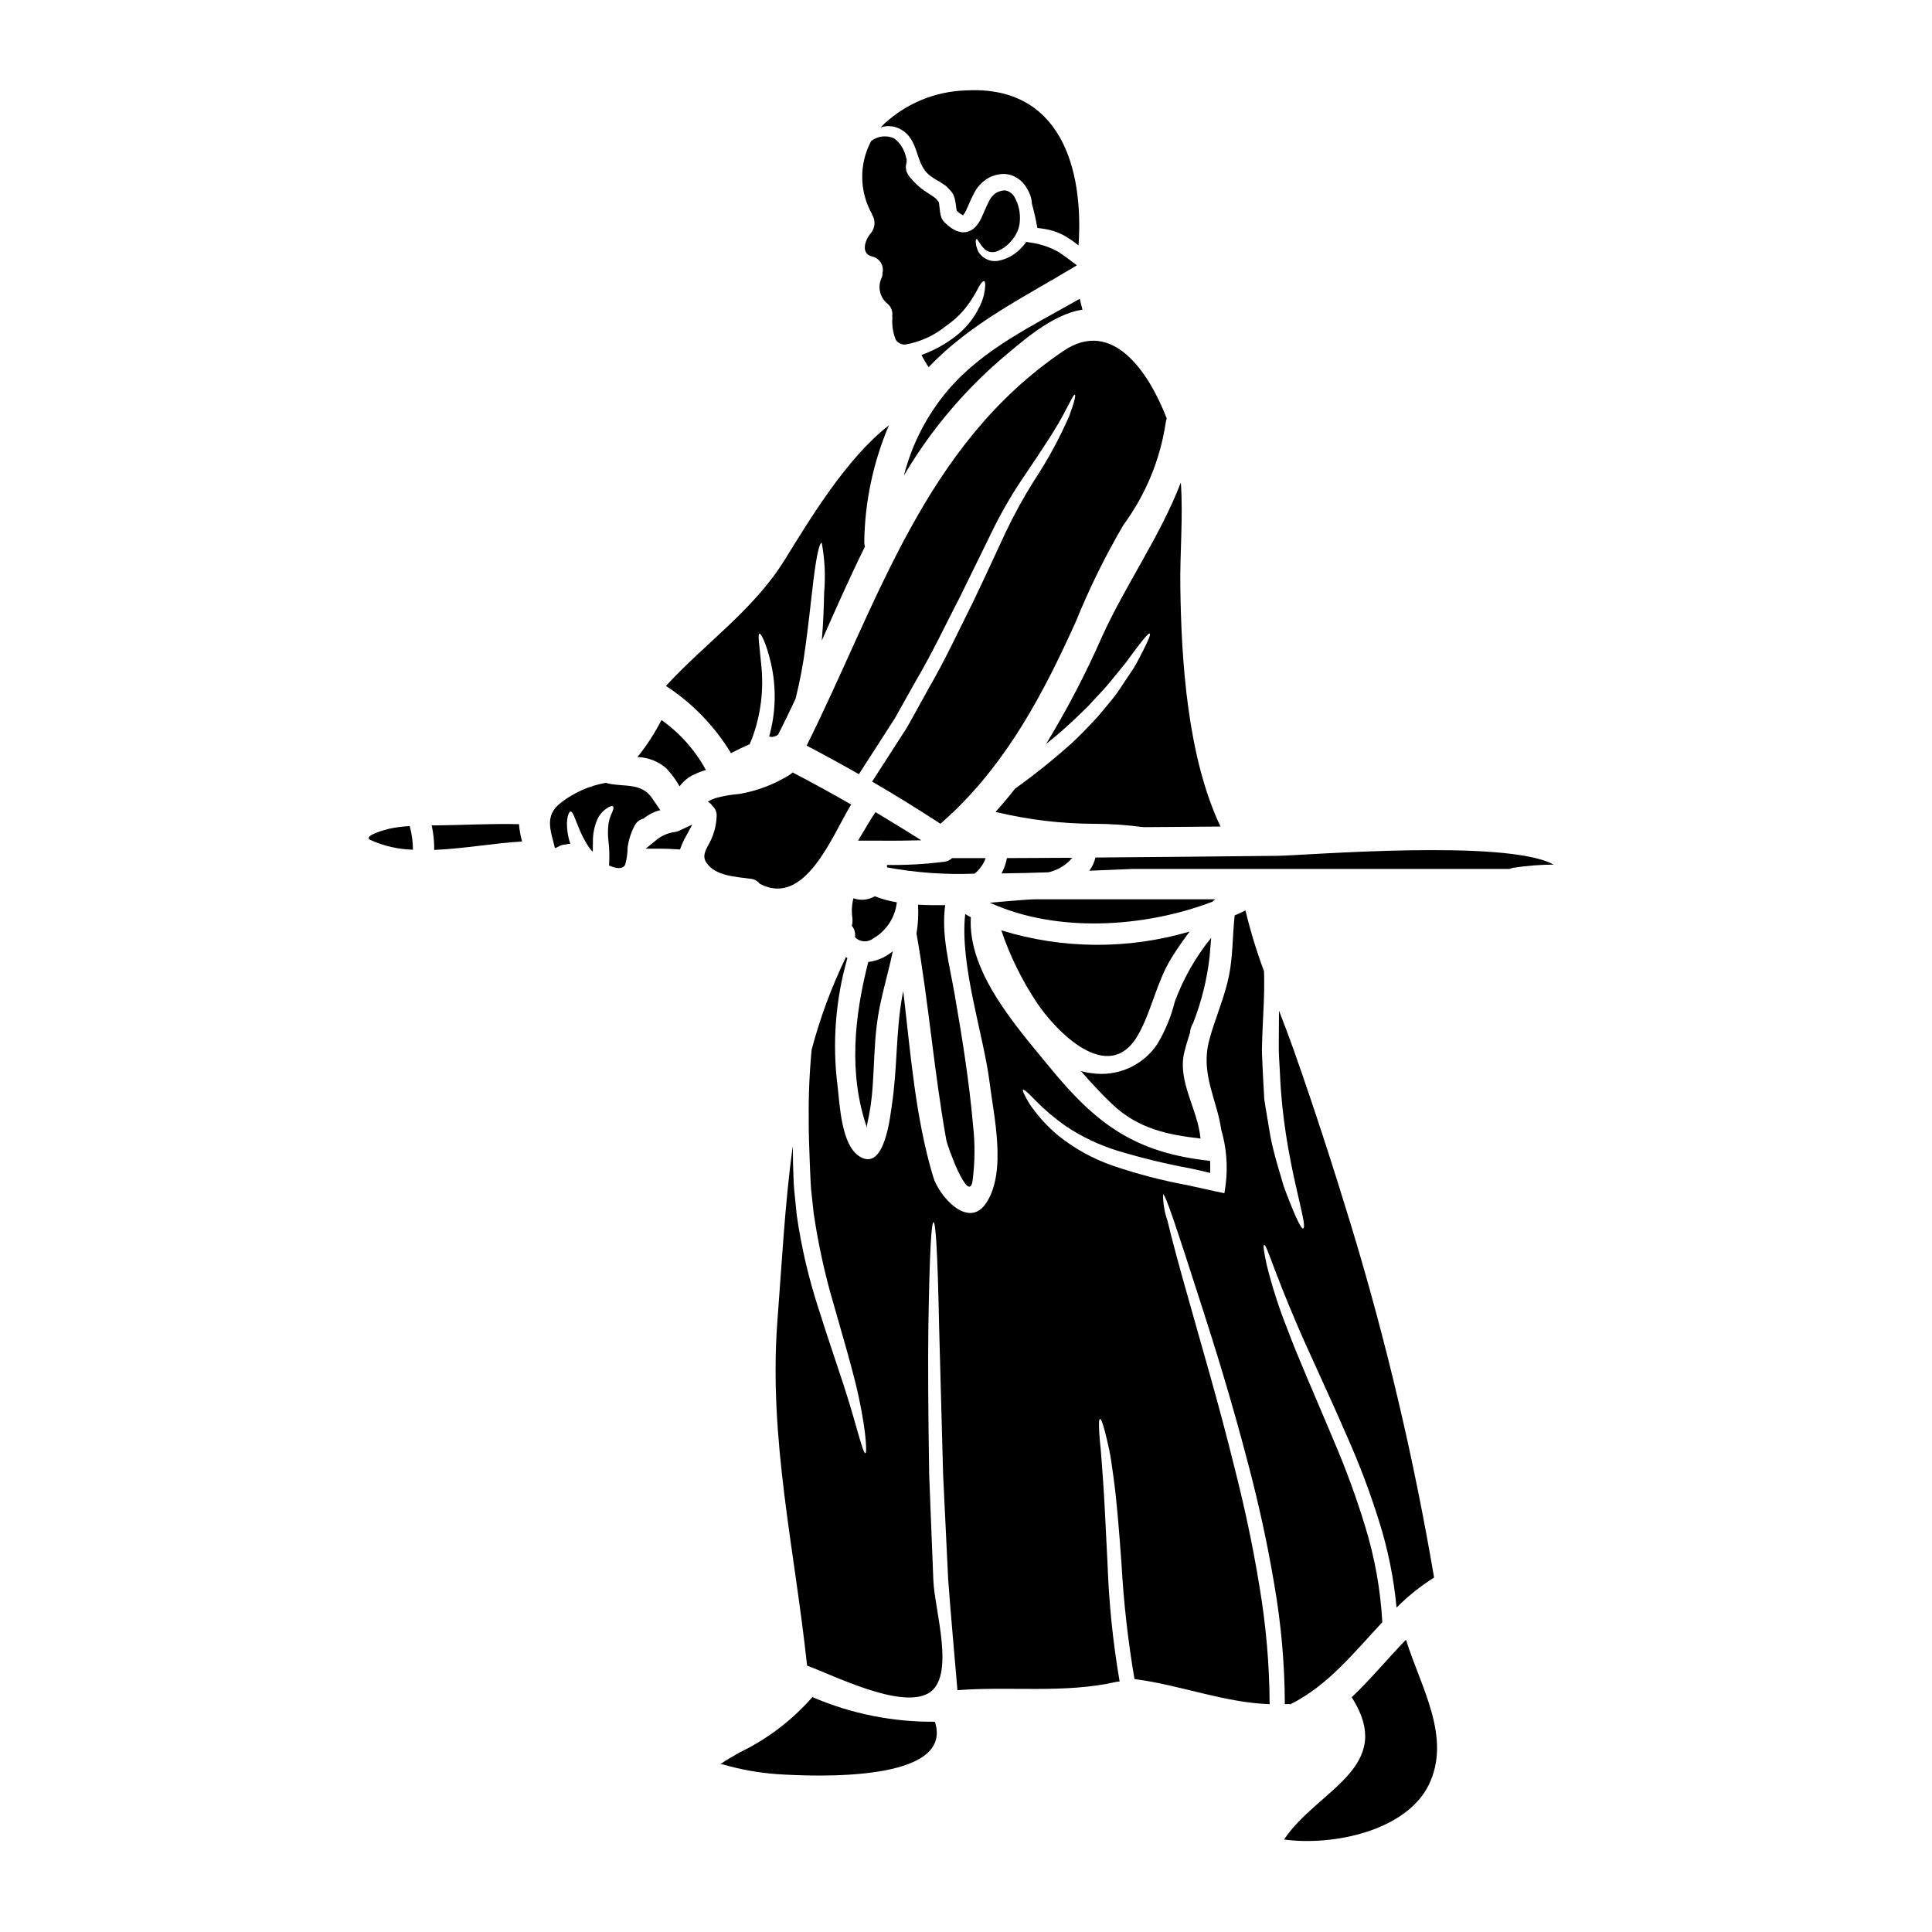 <?xml version="1.0" encoding="UTF-8"?>
<svg width="1200pt" height="1200pt" version="1.1" viewBox="0 0 1200 1200" xmlns="http://www.w3.org/2000/svg">
 <g fill="#000">
  <path d="m612.19 532.98h-20.812c-1.301 1.25-2.973 2.043-4.762 2.262-11.848 1.508-23.789 2.18-35.73 2.004 0.055 0.5 0.078 1 0.066 1.5 17.926 3.32 36.164 4.625 54.375 3.891 3.148-2.512 5.523-5.856 6.863-9.656z"/>
  <path d="m539.3 597.48c-8.586 33.535-12.477 69.516-0.75 103.12-0.141-0.766-0.121-1.555 0.059-2.312 1.73-7.609 2.863-15.344 3.394-23.129 0.938-12.789 0.992-25.695 2.57-38.438 1.82-15.477 6.824-30.648 9.965-45.938h-0.004c-3.609 3.074-7.91 5.227-12.531 6.269-0.891 0.203-1.793 0.344-2.703 0.422z"/>
  <path d="m556.98 560.43c-4.672-0.758-9.254-2.016-13.656-3.75-4 2.375-8.855 2.836-13.23 1.254-1.035 3.977-1.266 8.121-0.684 12.188 0.207 1.633 0.098 3.293-0.32 4.887 1.648 1.969 2.356 4.555 1.941 7.086 3.047 3.148 7.981 3.473 11.41 0.75 8.012-4.637 13.391-12.754 14.539-21.938z"/>
  <path d="m553.27 522.19c2.371 0 4.742 0 7.098-0.055l11.906-0.215-10.105-6.293c-3.422-2.129-6.844-4.199-10.266-6.273l-8.148-4.93-1.875 2.906c-1.66 2.606-3.32 5.398-5.023 8.258l-3.898 6.562h13.199z"/>
  <path d="m588.75 242.39c-13.008 15.379-22.352 33.508-27.328 53.023 0.695-1.125 1.379-2.316 2.07-3.508v0.004c15.461-25.406 34.73-48.289 57.133-67.848 13.66-11.531 32.812-28.961 51.711-31.715l-1.695-6.769c-28.848 16.566-60 31.051-81.891 56.812z"/>
  <path d="m587.76 708.05c0.816 4.387 13.922 40.18 16.305 25.508h-0.004c1.512-11.504 1.617-23.152 0.309-34.688-2.383-27.188-6.703-53.973-11.344-80.793-3.195-18.684-8.523-37.172-5.953-55.855-5.711 0.066-11.41 0-16.875-0.309 0.355 5.992 0.043 12.004-0.938 17.926 7.531 42.59 10.859 85.648 18.5 128.21z"/>
  <path d="m739.13 641.48c0.141-2.133 0.809-4.199 1.941-6.012 5.172-13.207 8.605-27.027 10.219-41.117 0.309-4.012 0.629-7.902 1.004-11.852-9.637 11.859-17.262 25.223-22.566 39.555-2.305 9.305-5.981 18.219-10.902 26.445-4.394 6.566-10.562 11.75-17.785 14.949-7.227 3.199-15.211 4.277-23.023 3.117-2.25-0.246-4.473-0.691-6.648-1.32 6.207 7.152 12.664 14.164 19.555 20.691 16.117 15.168 34.164 18.863 54.723 21.242-1.566-18.18-14.664-35.625-9.965-53.961 1.004-4.023 2.195-7.848 3.449-11.738z"/>
  <path d="m649.75 462.09c3.254-2.57 6.394-5.203 9.375-7.773 6.008-5.269 11.465-10.527 16.547-15.477 4.688-5.269 9.461-9.965 13.285-14.605l10.312-12.664c2.879-3.945 5.391-7.332 7.5-10.086 4.144-5.523 6.769-8.438 7.398-7.961 0.629 0.477-0.816 3.945-3.945 10.152-1.566 3.066-3.449 6.836-5.887 11.023-2.812 4.144-5.961 8.906-9.375 14.062-3.414 5.156-8.156 10.312-12.789 15.984-4.949 5.391-10.406 11.156-16.426 16.801l-0.004-0.004c-11.238 10.078-23.02 19.535-35.285 28.332-3.824 4.949-7.902 9.711-12.102 14.41h-0.004c20.156 4.887 40.816 7.367 61.559 7.398 10.125 0.027 20.234 0.719 30.27 2.07 15.938-0.066 31.969-0.254 47.887-0.375-20.492-43.246-24.32-102.54-24.945-149-0.309-20.867 1.82-43.18 0.32-64.688-12.664 33.102-34.352 63.562-48.891 95.625-10.113 23-21.738 45.305-34.801 66.77z"/>
  <path d="m707.42 641.86c8.211-15.113 11.156-32.344 20.305-47.016 3.449-5.625 7.273-10.969 11.156-16.238h0.004c-38.219 11.238-78.895 10.977-116.96-0.75 5.402 15.98 12.887 31.176 22.258 45.199 10.715 16.039 44.691 53.023 63.242 18.805z"/>
  <path d="m501.01 463.12c10.902 5.711 21.75 11.664 32.465 17.738 6.086-9.461 11.973-18.555 17.551-27.262 1.633-2.57 3.262-5.082 4.828-7.5 1.445-2.578 2.887-5.148 4.266-7.648 2.812-5.016 5.578-9.965 8.27-14.727 11.156-18.938 19.555-37.051 27.836-52.902 7.894-16.172 15-30.523 21.188-43.258v-0.004c5.641-11.242 12.039-22.086 19.152-32.457 12.027-17.738 19.93-30 24.254-38.242 4.32-8.242 6.086-11.973 6.769-11.719 0.684 0.254-0.121 4.266-3.449 13.227l-0.004 0.004c-6.141 14.043-13.48 27.531-21.938 40.312-6.543 10.383-12.457 21.152-17.707 32.25-6.019 12.852-12.602 27.395-20.43 43.633-8.156 16.105-16.426 34.352-27.582 53.586-2.699 4.894-5.457 9.844-8.277 15-1.445 2.512-2.812 5.082-4.32 7.715-1.508 2.633-3.195 5.07-4.828 7.641-5.578 8.652-11.344 17.68-17.363 26.953 14.352 8.344 28.52 17.117 42.441 26.203 2.195-1.941 4.387-3.945 6.562-5.953l-0.254-0.066 1.191-0.816c34.914-33.402 56.727-74.711 76.66-118.9 8.383-20.66 18.25-40.688 29.52-59.922 13.797-18.73 22.809-40.547 26.25-63.555 0.094-0.859 0.305-1.707 0.621-2.512-10.902-28.398-33.59-62.68-64.117-41.992-86.598 58.539-115.05 156.01-159.55 245.18z"/>
  <path d="m622.05 542.5c9.836-0.121 19.742-0.375 29.062-0.684 5.832-1.281 11.078-4.457 14.914-9.031l-40.613 0.188c-0.586 3.34-1.727 6.559-3.363 9.527z"/>
  <path d="m754.93 558.55h-110.51c-6.262 0-17.043 1.125-29.578 2.129 40.988 18.805 95.625 15.676 138.27-0.629 0.527-0.59 1.141-1.098 1.816-1.5z"/>
  <path d="m558.23 79.734c13.602 6.328 9.281 22.125 19.809 29.645 1.121 0.844 2.293 1.617 3.508 2.316 1.359 0.684 2.664 1.484 3.891 2.391l2.258 1.5 2.129 2.258 1.07 1.191 0.242 0.309 0.133 0.133c0.16 0.215 0.301 0.445 0.43 0.684l0.32 0.508v-0.004c0.496 1.062 0.875 2.176 1.125 3.32 0.375 1.738 0.648 3.496 0.812 5.269 0.051 0.57 0.16 1.137 0.32 1.688 0.762 0.711 1.574 1.359 2.438 1.941l1.191 0.758c0.066 0 0.133 0.055 0.254 0.055 0.121 0 0.066-0.121 0.133-0.188h-0.004c0.676-0.762 1.223-1.629 1.621-2.566 1.508-2.945 2.812-6.648 4.773-10.312 2.016-4.309 5.32-7.879 9.461-10.219 0.602-0.344 1.227-0.637 1.875-0.883l1.246-0.375c0.957-0.418 1.973-0.691 3.008-0.816 2.492-0.5 5.07-0.371 7.5 0.375 4.406 1.398 8.078 4.488 10.211 8.59 1.77 2.785 2.785 5.984 2.953 9.281 1.383 4.938 2.512 9.945 3.383 15 2.062 0.254 4.574 0.57 6.836 1.07v-0.004c4.152 0.898 8.117 2.508 11.719 4.766 2.434 1.531 4.781 3.207 7.019 5.016 3.32-47.766-11.25-99.375-69.582-96.281h0.004c-20.113 0.5-39.254 8.742-53.438 23.004 3.719-1.262 7.781-1.055 11.352 0.582z"/>
  <path d="m504.58 1054.1c-12.648 14.438-28.086 26.168-45.387 34.48-3.945 2.316-8.016 4.508-11.785 7.199l0.004 0.004c0.656-0.004 1.312 0.078 1.949 0.25 10.781 3.086 21.848 5.062 33.027 5.898 22.5 1.5 110.7 5.512 98.289-32.531-26.156 0.238-52.07-4.973-76.098-15.301z"/>
  <path d="m541.69 133.32c2.348 3.769 1.887 8.645-1.125 11.906-3.824 4.828-5.625 12.414 1.059 14.062 2.273 0.488 4.25 1.879 5.469 3.856 1.219 1.98 1.578 4.371 0.992 6.617 0.07 0.922-0.082 1.844-0.441 2.691-2.797 5.703-1.164 12.582 3.891 16.426 2.113 1.941 3.106 4.816 2.633 7.648 0.07 0.18 0.109 0.371 0.125 0.562-0.422 4.762 0.309 9.559 2.125 13.98 1.285 1.945 3.504 3.066 5.832 2.941 9.324-1.602 18.07-5.598 25.387-11.598 5.832-3.965 10.852-9.004 14.797-14.848 2.172-3.215 4.137-6.566 5.887-10.031 1.32-2.137 2.258-3.008 2.887-2.887 0.629 0.121 0.871 1.32 0.629 3.945-0.371 4.301-1.609 8.48-3.637 12.289-3.57 7.34-8.863 13.703-15.422 18.555-6.207 4.699-13.098 8.418-20.43 11.035 1.312 2.621 2.797 5.156 4.445 7.582 26.25-27.582 59.43-43.5 91.875-63.121v-0.32c-3.703-2.691-7.5-5.766-11.25-8.148v0.004c-5.578-3.109-11.703-5.113-18.039-5.906l-1.875-0.32c-1.223 1.68-2.586 3.246-4.078 4.688-3.699 3.633-8.383 6.098-13.473 7.09-4.289 0.73-8.633-0.93-11.344-4.332-0.855-1.121-1.492-2.394-1.875-3.75-0.348-0.922-0.562-1.895-0.629-2.879-0.121-1.574 0-2.383 0.375-2.512 0.883-0.309 1.82 3.133 5.203 6.328 1.988 1.664 4.691 2.184 7.156 1.379 3.613-1.336 6.809-3.602 9.27-6.562 1.434-1.645 2.637-3.477 3.574-5.449 1.027-2.141 1.625-4.461 1.75-6.832 0.426-5.234-0.73-10.477-3.316-15.047-1.059-1.859-2.785-3.246-4.828-3.883-0.879-0.238-1.801-0.262-2.691-0.066-1.312 0.23-2.582 0.672-3.75 1.312-2.168 1.406-3.852 3.441-4.828 5.832-1.566 2.887-2.758 6.328-4.688 10.219-0.867 1.887-2.027 3.621-3.441 5.137-0.508 0.441-0.938 0.938-1.445 1.32l0.004 0.004c-0.66 0.453-1.352 0.852-2.074 1.191-1.516 0.672-3.172 0.973-4.828 0.871-1.324-0.223-2.625-0.578-3.879-1.059-1.004-0.508-1.875-1.07-2.758-1.574v-0.004c-1.48-1.066-2.883-2.238-4.199-3.504-0.75-0.746-1.363-1.617-1.82-2.57-0.254-0.695-0.508-1.445-0.695-2.137-0.188-0.992-0.375-2.129-0.441-2.945-0.188-1.688-0.375-3.195-0.496-4.199h0.004c-0.016-0.383-0.145-0.754-0.375-1.059-0.051-0.094-0.117-0.176-0.188-0.254l-0.508-0.562-0.938-1.133-1.5-1.125c-0.883-0.684-2.324-1.566-3.703-2.445v-0.004c-1.301-0.801-2.551-1.676-3.75-2.625l-0.883-0.695v0.004c-0.391-0.316-0.766-0.648-1.125-1.004l-1.633-1.566h0.004c-1.156-1.062-2.227-2.215-3.199-3.449l-0.816-0.938h0.004c-0.344-0.473-0.637-0.977-0.875-1.508l-0.816-1.566c-0.133-0.75-0.254-1.566-0.32-2.316h0.004c-0.039-0.57 0.004-1.141 0.133-1.695l0.242-1.125c0.062-0.355 0.109-0.711 0.133-1.07-0.066-0.309 0.055-0.496 0-0.938l-0.441-1.82-0.254-0.938-0.121-0.441-0.562-1.5v0.004c-1.242-3.496-3.535-6.516-6.562-8.656-4.66-2.051-10.066-1.402-14.109 1.688-7.574 14.18-7.41 31.238 0.441 45.266 0.059 0.156 0.109 0.32 0.148 0.484z"/>
  <path d="m410.87 447.23c-4.199 8.137-9.195 15.84-14.914 22.996 6.609 0.18 12.953 2.664 17.926 7.023 3.188 3.363 5.945 7.109 8.211 11.156 2.32-3.164 5.402-5.688 8.965-7.332 2.379-1.145 4.856-2.086 7.394-2.812-6.707-12.309-16.141-22.926-27.582-31.031z"/>
  <path d="m471.93 548.96c28.125 14.793 44.879-29.773 56.719-49.266-11.973-6.898-24.133-13.539-36.348-19.93-0.664 0.691-1.426 1.281-2.262 1.754-9.512 5.856-20.066 9.812-31.086 11.652-4.961 0.387-9.875 1.25-14.672 2.578-1.617 0.539-3.176 1.254-4.641 2.129 1.145 0.676 2.129 1.594 2.887 2.691 1.883 1.719 2.836 4.231 2.57 6.766-0.238 5.418-1.629 10.719-4.078 15.555-2.008 4.004-5.258 8.148-2.438 12.656 5.445 8.652 18.676 9.027 27.824 10.312 2.195 0.211 4.199 1.34 5.523 3.102z"/>
  <path d="m839.55 1054.2c28.023 43.809-21.496 57.414-42 88.379 31.219 4.133 76.031-5.699 89.887-33.977 14.352-29.457-4.894-60.543-14.164-90.133-11.41 11.723-21.875 24.508-33.723 35.73z"/>
  <path d="m793.48 531.56c-37.68 0.375-75.414 0.816-113.08 1.07-0.688 2.969-1.988 5.766-3.824 8.203 14.926-0.562 25.52-1.125 27.395-1.125h233.67c0.695-0.328 1.434-0.559 2.195-0.688 8.32-1.289 16.723-1.957 25.141-2.004-29.145-16.199-155.08-5.606-171.5-5.457z"/>
  <path d="m728.79 757.31c3.75 10.969 9.375 28.211 17.418 53.277 8.043 25.07 18.496 57.984 29.652 100.98 5.578 21.441 11.09 45.508 15.609 72.523l0.004 0.004c4.269 24.57 6.465 49.461 6.562 74.398 0.395-0.043 0.793-0.062 1.188-0.055 0.754-0.059 1.512-0.016 2.25 0.121 23.438-11.664 39.496-32.156 57.102-50.961h0.004c-1.125-20.344-4.746-40.469-10.781-59.926-5.269-17.234-11.441-34.18-18.488-50.766-12.535-30-23.008-53.344-29.832-71.711-5.141-12.918-9.395-26.176-12.73-39.672-1.82-8.438-2.25-12.102-1.633-12.289 1.633-0.43 5.203 13.922 20.504 49.52 7.586 17.812 18.617 40.68 31.648 70.773l0.004-0.004c7.43 16.805 13.895 34.02 19.367 51.562 5.477 17.379 9.09 35.293 10.781 53.438 7.043-7.09 14.863-13.359 23.316-18.688-12.492-73.609-29.613-146.36-51.273-217.81-11.25-36.918-23.129-73.648-35.98-110.07-2.879-8.09-5.953-16.172-9.086-24.262v1.695c0 5.832-0.066 11.973-0.121 18.367v4.742c0 1.07 0.188 3.074 0.188 4.574 0.188 3.328 0.375 6.648 0.562 10.031 2.129 53.277 18.18 94.773 14.352 95.906-1.32 0.496-5.898-9.535-12.094-26.391-2.445-8.652-5.832-18.75-8.156-30.523-1.004-5.961-2.062-12.188-3.133-18.617-0.254-1.633-0.496-3.262-0.75-4.949-0.066-1.566-0.188-3.195-0.254-4.894-0.188-3.254-0.375-6.648-0.562-9.965-0.188-3.32-0.32-6.769-0.441-10.031-0.066-1.754-0.188-3.008-0.188-5.203 0.066-1.621 0.121-3.254 0.121-4.883 0.133-6.461 0.508-12.602 0.758-18.43 0.496-9.59 0.684-18.234 0.43-25.82l0.008-0.004c-4.598-12.359-8.449-24.98-11.531-37.801-2.195 1.07-4.445 2.07-6.703 3.074-1.379 12.402-1.07 25.82-3.637 37.922-2.887 13.977-8.84 26.578-12.348 40.312-5.203 20.43 5.07 36.477 7.648 54.91h0.004c3.215 11.016 4.152 22.574 2.754 33.965l-0.816 5.457-5.578-1.191c-5.766-1.258-11.664-2.57-17.68-3.883v0.004c-15.5-2.859-30.77-6.844-45.691-11.918-12.465-4.262-24.09-10.668-34.352-18.926-6.816-5.664-12.789-12.27-17.738-19.625-3.133-5.203-4.574-8.336-4.012-8.711s3.195 1.82 7.34 6.273c5.816 5.926 12.152 11.316 18.93 16.109 10.172 6.824 21.305 12.105 33.027 15.664 14.688 4.41 29.609 8.008 44.691 10.781 4.144 0.883 8.09 1.82 12.188 2.812 0.129-2.5 0.129-5 0-7.5-46.508-4.949-70.762-22.754-99.844-58.414-20.062-24.508-50.84-58.668-48.75-92.898-1.191-0.629-2.324-1.246-3.516-1.941-3.508 31.781 11.477 75 15.168 104.62 2.633 21.242 10.66 55.098-2.008 74.652-11.156 17.109-29.578-4.453-32.961-15.863-11.164-36.918-14.062-76.66-18.684-115.64-0.188 1.191-0.496 2.383-0.684 3.57-3.957 22.379-2.953 45-6.394 67.379-0.938 5.953-4.266 41.117-19.688 32.035-11.906-6.957-12.602-32.719-14.062-44.258-3.305-26.531-1.219-53.457 6.141-79.164-0.309-0.188-0.629-0.441-0.883-0.629-8.926 18.434-16.062 37.684-21.309 57.48-1.371 14.27-1.977 28.602-1.82 42.938-0.055 9.094 0.32 18.555 0.695 28.461 0.254 4.949 0.375 10.152 0.75 15.102 0.562 4.949 1.07 10.031 1.633 15.168v0.004c2.856 19.395 7.086 38.559 12.656 57.355 4.961 17.484 9.656 33.402 13.039 46.875 6.769 27.383 7.586 44.438 6.461 44.758-1.695 0.375-5.203-16.68-13.668-42.695-4.258-13.125-9.648-28.574-15.168-46.191h-0.004c-6.297-19.117-10.91-38.746-13.789-58.668-0.562-5.391-1.125-10.66-1.621-15.938-0.496-5.277-0.441-10.152-0.695-15.168-0.066-4.191-0.121-8.148-0.188-12.281-4.922 35.859-6.797 72.91-9.609 109.51-5.391 72.898 10.848 141.56 18.488 213.37 16.734 6.141 57.797 27.02 75.215 17.242 17.418-9.777 3.891-51.711 3.207-70.398-0.938-24-1.82-45.695-2.578-65.25-0.629-39.113-0.816-69.57-0.496-92.812 0.75-46.508 1.875-64.18 3.195-64.18s2.504 17.672 3.449 64.125c0.617 23.195 1.434 53.586 2.504 92.645 0.938 19.426 1.941 41.055 3.133 64.93 1.566 21.121 3.637 44.129 5.766 68.953 32.812-2.57 66.195 2.195 98.598-5.137l-0.004-0.004c0.707-0.145 1.422-0.227 2.141-0.25-4.133-24.105-6.641-48.461-7.5-72.902-1.191-22.434-1.875-39.93-2.879-53.211-0.508-6.648-0.938-12.188-1.258-16.922-0.508-4.641-0.816-8.438-1.004-11.352-0.375-5.887-0.188-8.523 0.441-8.645 0.629-0.121 1.633 2.25 3.133 8.016 0.75 2.887 1.633 6.562 2.633 11.25 1.004 4.688 1.688 10.312 2.633 16.922 1.875 13.352 3.32 30.938 4.949 53.438h0.004c1.316 24.098 4.016 48.098 8.082 71.887 28.332 3.637 55.473 14.605 83.934 15.609-0.113-24.43-2.211-48.812-6.273-72.902-4.32-26.633-9.59-50.512-15-71.887-10.527-42.816-20.492-75.844-27.516-101.18-7.211-25.312-11.973-42.871-14.605-54.148-1.859-5.301-2.809-10.875-2.812-16.492 0.695-0.195 2.644 4.445 6.402 15.414z"/>
  <path d="m241.76 514.73c-1.133 0.254-17.117 4.387-11.664 7.023h0.004c8.309 3.738 17.281 5.785 26.391 6.016-0.016-4.953-0.688-9.883-2.008-14.66-4.277 0.188-8.535 0.727-12.723 1.621z"/>
  <path d="m454.06 467.81c3.75-2.008 7.586-3.891 11.531-5.523l1.566-3.75c5.441-14.66 7.367-30.395 5.625-45.938-1.004-11.598-2.316-18.805-1.059-19.051 0.938-0.188 4.258 6.019 7.078 18.18 3.504 15.098 3.137 30.836-1.07 45.75 0.656 0.168 1.332 0.254 2.008 0.254 0.629-0.121 1.258-0.309 1.82-0.441h-0.004c0.633-0.242 1.223-0.582 1.754-1.004 3.75-7.332 7.34-14.793 10.848-22.312 2.723-10.875 4.793-21.902 6.207-33.027 1.695-12.414 2.887-23.699 4.012-33.16 2.07-18.992 4.32-30.938 6.019-30.656 1.914 10.258 2.414 20.727 1.48 31.117-0.133 8.531-0.508 18.555-1.445 29.652 8.645-19.621 17.363-39.242 26.82-58.426h0.004c-0.348-1.109-0.492-2.277-0.434-3.438 0.426-24.711 5.617-49.102 15.293-71.844-26.324 20.316-49.398 58.801-64.809 83.68-19.434 31.285-49.332 51.562-73.648 78.168l-0.004 0.004c16.426 10.723 30.23 24.996 40.406 41.766z"/>
  <path d="m419.2 516.77c-3.781 0.488-7.383 1.91-10.48 4.133l-7.695 6.242h9.91c2.934 0 5.867 0.133 8.805 0.32l2.625 0.16 0.938-2.465h-0.004c0.504-1.309 1.082-2.59 1.723-3.836l4.977-9.168-9.148 4.246z"/>
  <path d="m410.18 503.27c-1.695-2.445-3.383-4.949-5.203-7.586-6.562-9.59-16.988-6.836-27.188-9.027-0.508-0.121-1.004-0.309-1.445-0.441h0.004c-10.105 1.762-19.633 5.945-27.77 12.188-10.902 8.211-6.394 17.617-3.945 28.266 0.375-0.055 0.883-0.188 1.125-0.242 0-0.066 0.32-0.254 1.07-0.57l-0.004-0.004c1.309-0.789 2.793-1.242 4.32-1.312 0.996-0.305 2.035-0.453 3.078-0.438-0.812-2.441-1.402-4.953-1.754-7.5-1.07-7.773 0.684-12.664 2.062-12.535 1.379 0.133 2.512 4.387 5.203 10.648 1.434 3.594 3.199 7.047 5.269 10.312 0.906 1.473 1.98 2.84 3.195 4.07 0-2.129 0-4.32 0.066-6.461-0.039-4.668 0.879-9.293 2.691-13.594 1.34-2.965 3.519-5.469 6.269-7.207 1.875-1.191 3.133-1.445 3.57-0.938 0.441 0.508 0.188 1.875-0.562 3.637h0.004c-1.074 2.184-1.836 4.504-2.262 6.898-0.473 3.641-0.492 7.324-0.066 10.969 0.621 5.031 0.746 10.113 0.375 15.168 4.574 2.008 8.531 2.504 10.031-0.508v0.004c1.008-3.527 1.516-7.172 1.512-10.84 0.66-4.617 2.098-9.09 4.254-13.227 1.074-2.309 3.148-3.996 5.625-4.574 2.934-2.387 6.324-4.137 9.969-5.148 0.164-0.039 0.336-0.043 0.504-0.008z"/>
  <path d="m270.78 512.67h-2.652c1.117 4.996 1.641 10.105 1.566 15.227 18.676-0.75 38.176-4.387 54.59-5.203-0.984-3.527-1.633-7.137-1.941-10.781-17.023-0.434-34.641 0.57-51.562 0.758z"/>
 </g>
</svg>
